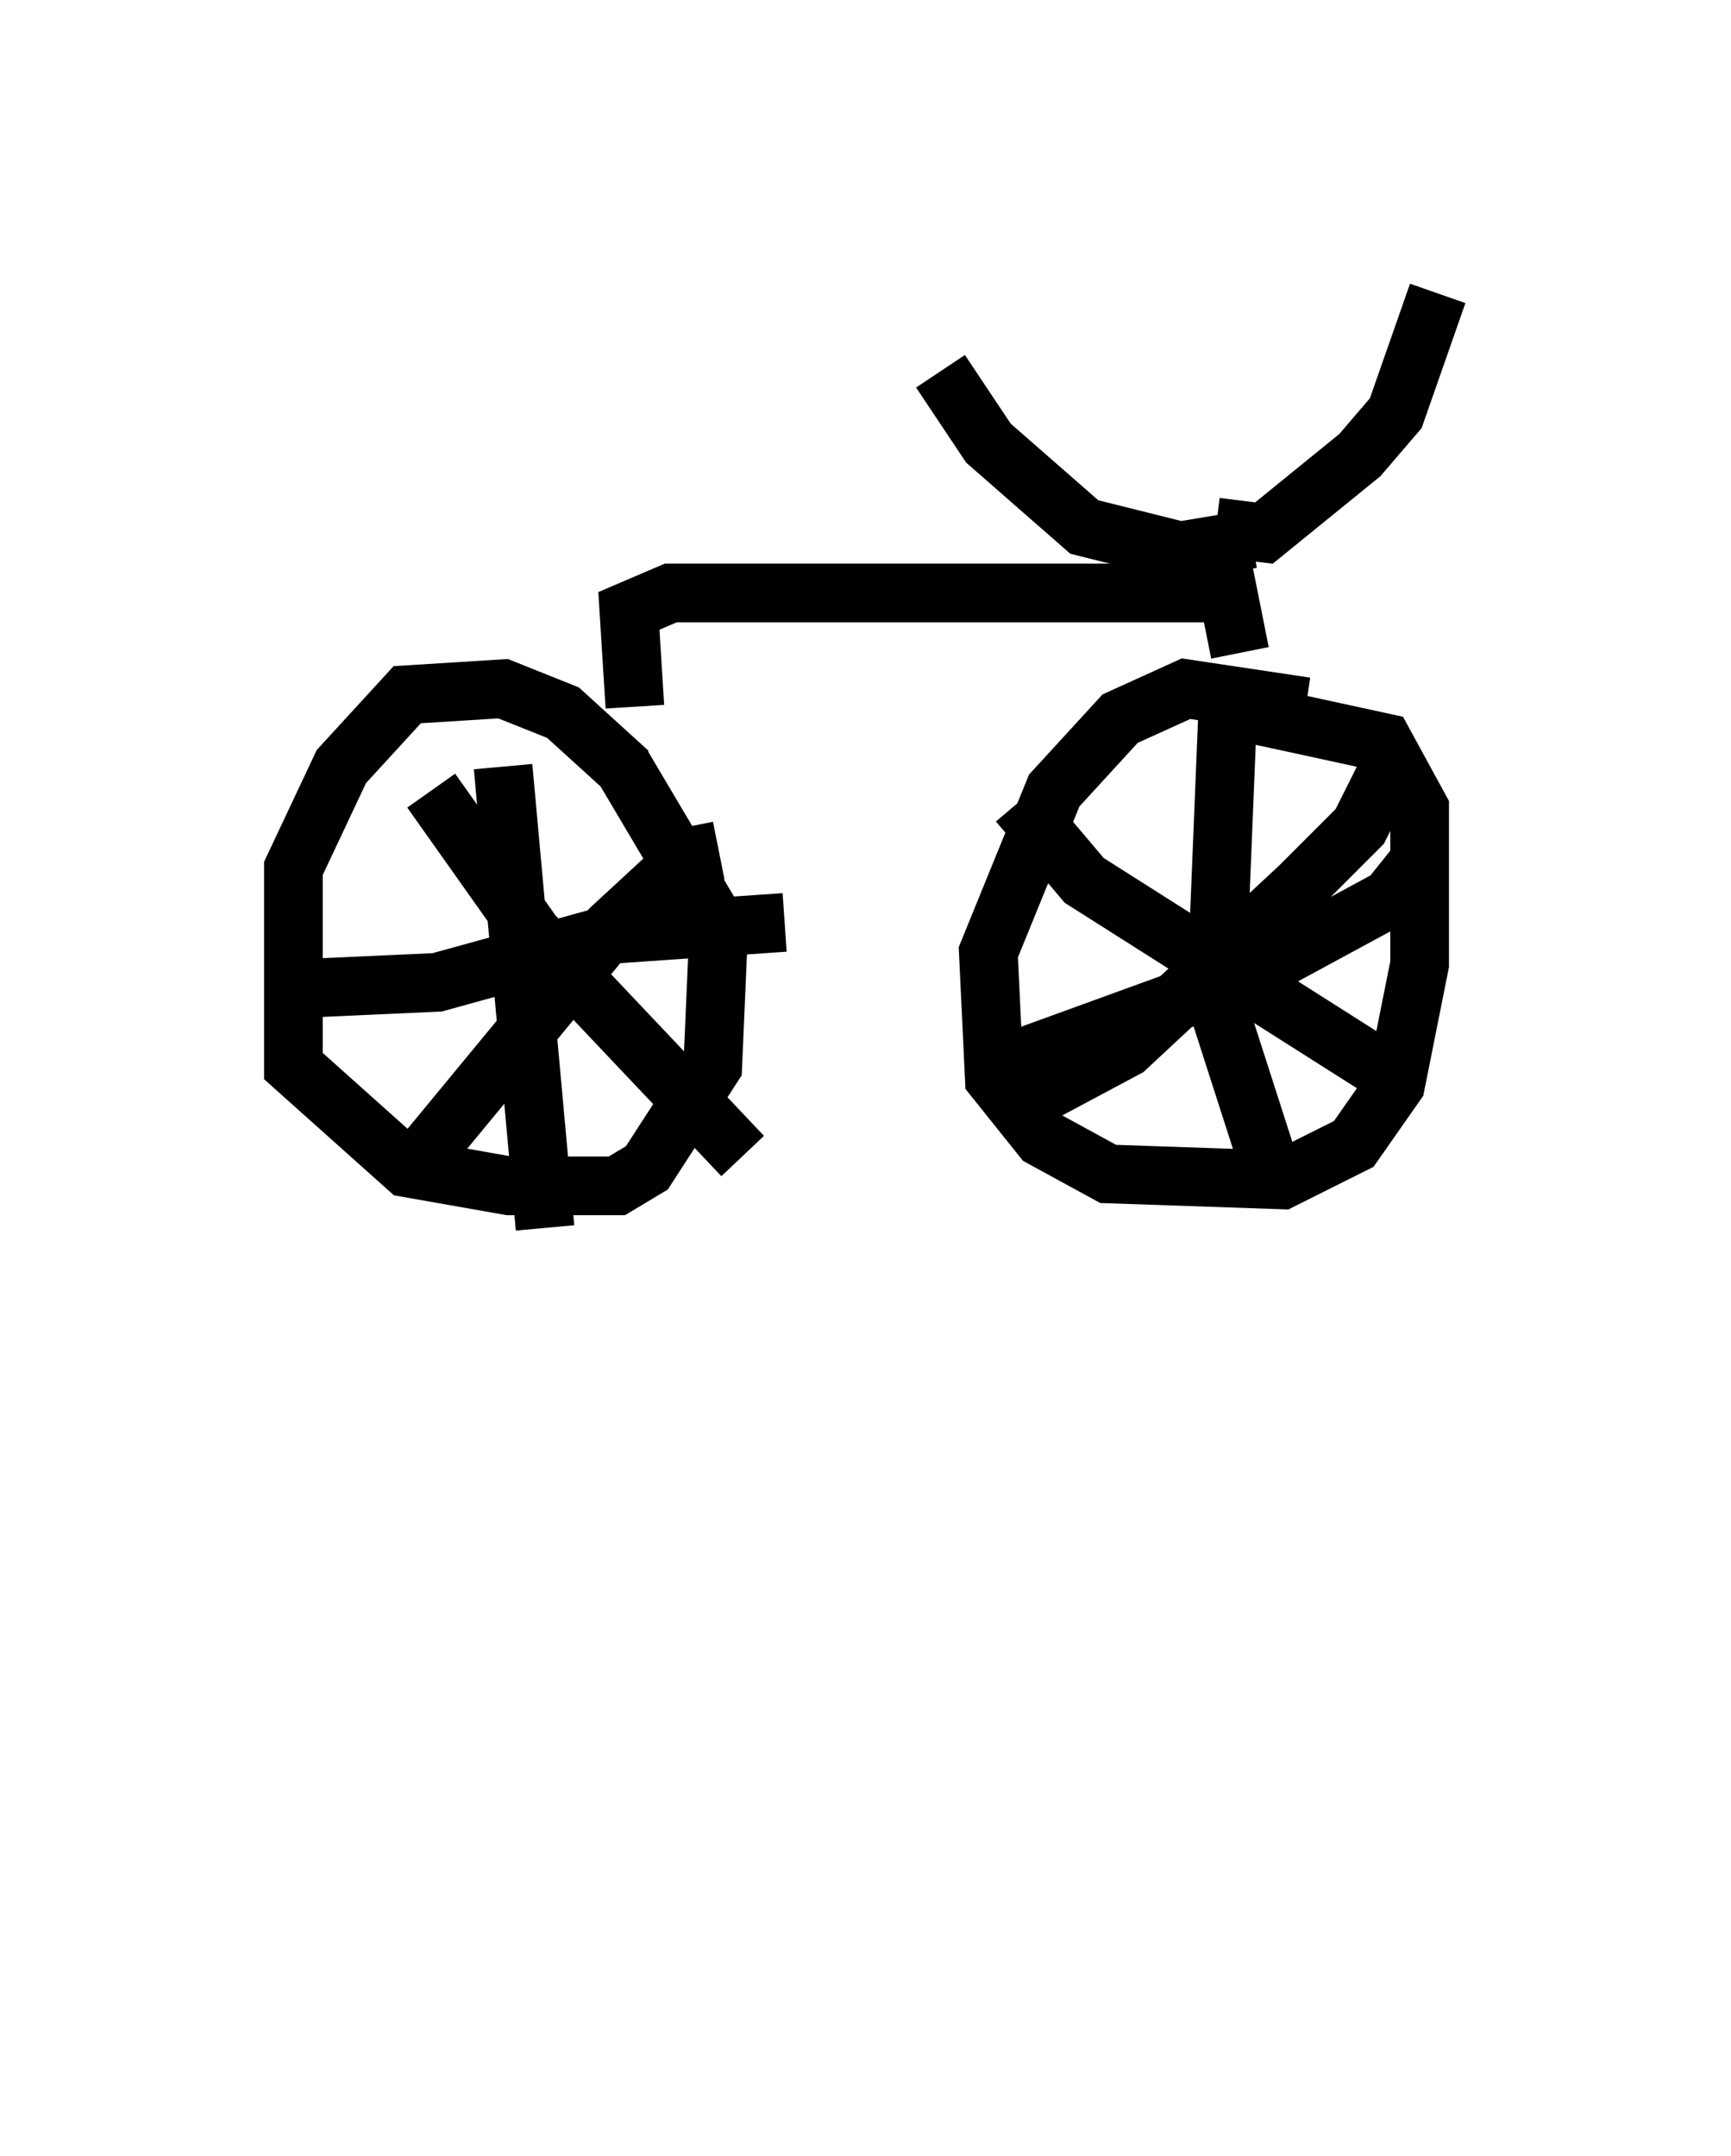 <?xml version="1.0" encoding="utf-8" ?>
<svg baseProfile="full" height="36.746" version="1.1" width="29.498" xmlns="http://www.w3.org/2000/svg" xmlns:ev="http://www.w3.org/2001/xml-events" xmlns:xlink="http://www.w3.org/1999/xlink"><defs /><rect fill="white" height="36.746" width="29.498" x="0" y="0" /><path d="M10.819, 13.779 m-0.102, -0.613 l-1.123, -1.021 -1.021, -0.408 l-1.633, 0.102 -1.123, 1.225 l-0.817, 1.735 0.0, 3.369 l1.94, 1.735 1.735, 0.306 l1.838, 0.0 0.51, -0.306 l1.123, -1.735 0.102, -2.348 l-1.633, -2.756 m11.638, -1.021 l-2.042, -0.306 -1.123, 0.51 l-1.123, 1.225 -1.123, 2.756 l0.102, 2.144 0.817, 1.021 l1.123, 0.613 2.96, 0.102 l1.225, -0.613 0.715, -1.021 l0.408, -2.042 0.0, -2.654 l-0.613, -1.123 -2.348, -0.51 m-0.306, -0.102 l-0.204, 5.002 0.919, 2.858 m-4.9, -1.633 l4.492, -1.633 2.45, -1.327 l0.408, -0.51 m-0.306, -1.94 l-0.613, 1.225 -1.021, 1.021 l-2.96, 2.756 -1.531, 0.817 m-0.306, -5.002 l1.123, 1.327 5.308, 3.369 m-15.211, -5.308 l0.715, 7.861 m-4.083, -4.083 l2.246, -0.102 2.96, -0.817 l2.96, -0.204 m-6.023, -2.246 l1.735, 2.45 3.573, 3.777 m-0.408, -5.206 l-0.51, 0.102 -1.327, 1.225 l-3.369, 4.083 m3.777, -7.861 l-0.102, -1.633 0.715, -0.306 l9.494, 0.0 0.204, 1.021 m-0.408, -2.144 l0.817, 0.102 1.633, -1.327 l0.613, -0.715 0.715, -2.042 m-3.165, 4.185 l-1.225, 0.204 -1.633, -0.408 l-1.633, -1.429 -0.817, -1.225 m3.369, 25.419 l0.0, 0.0 " fill="none" stroke="black" stroke-width="1" /></svg>